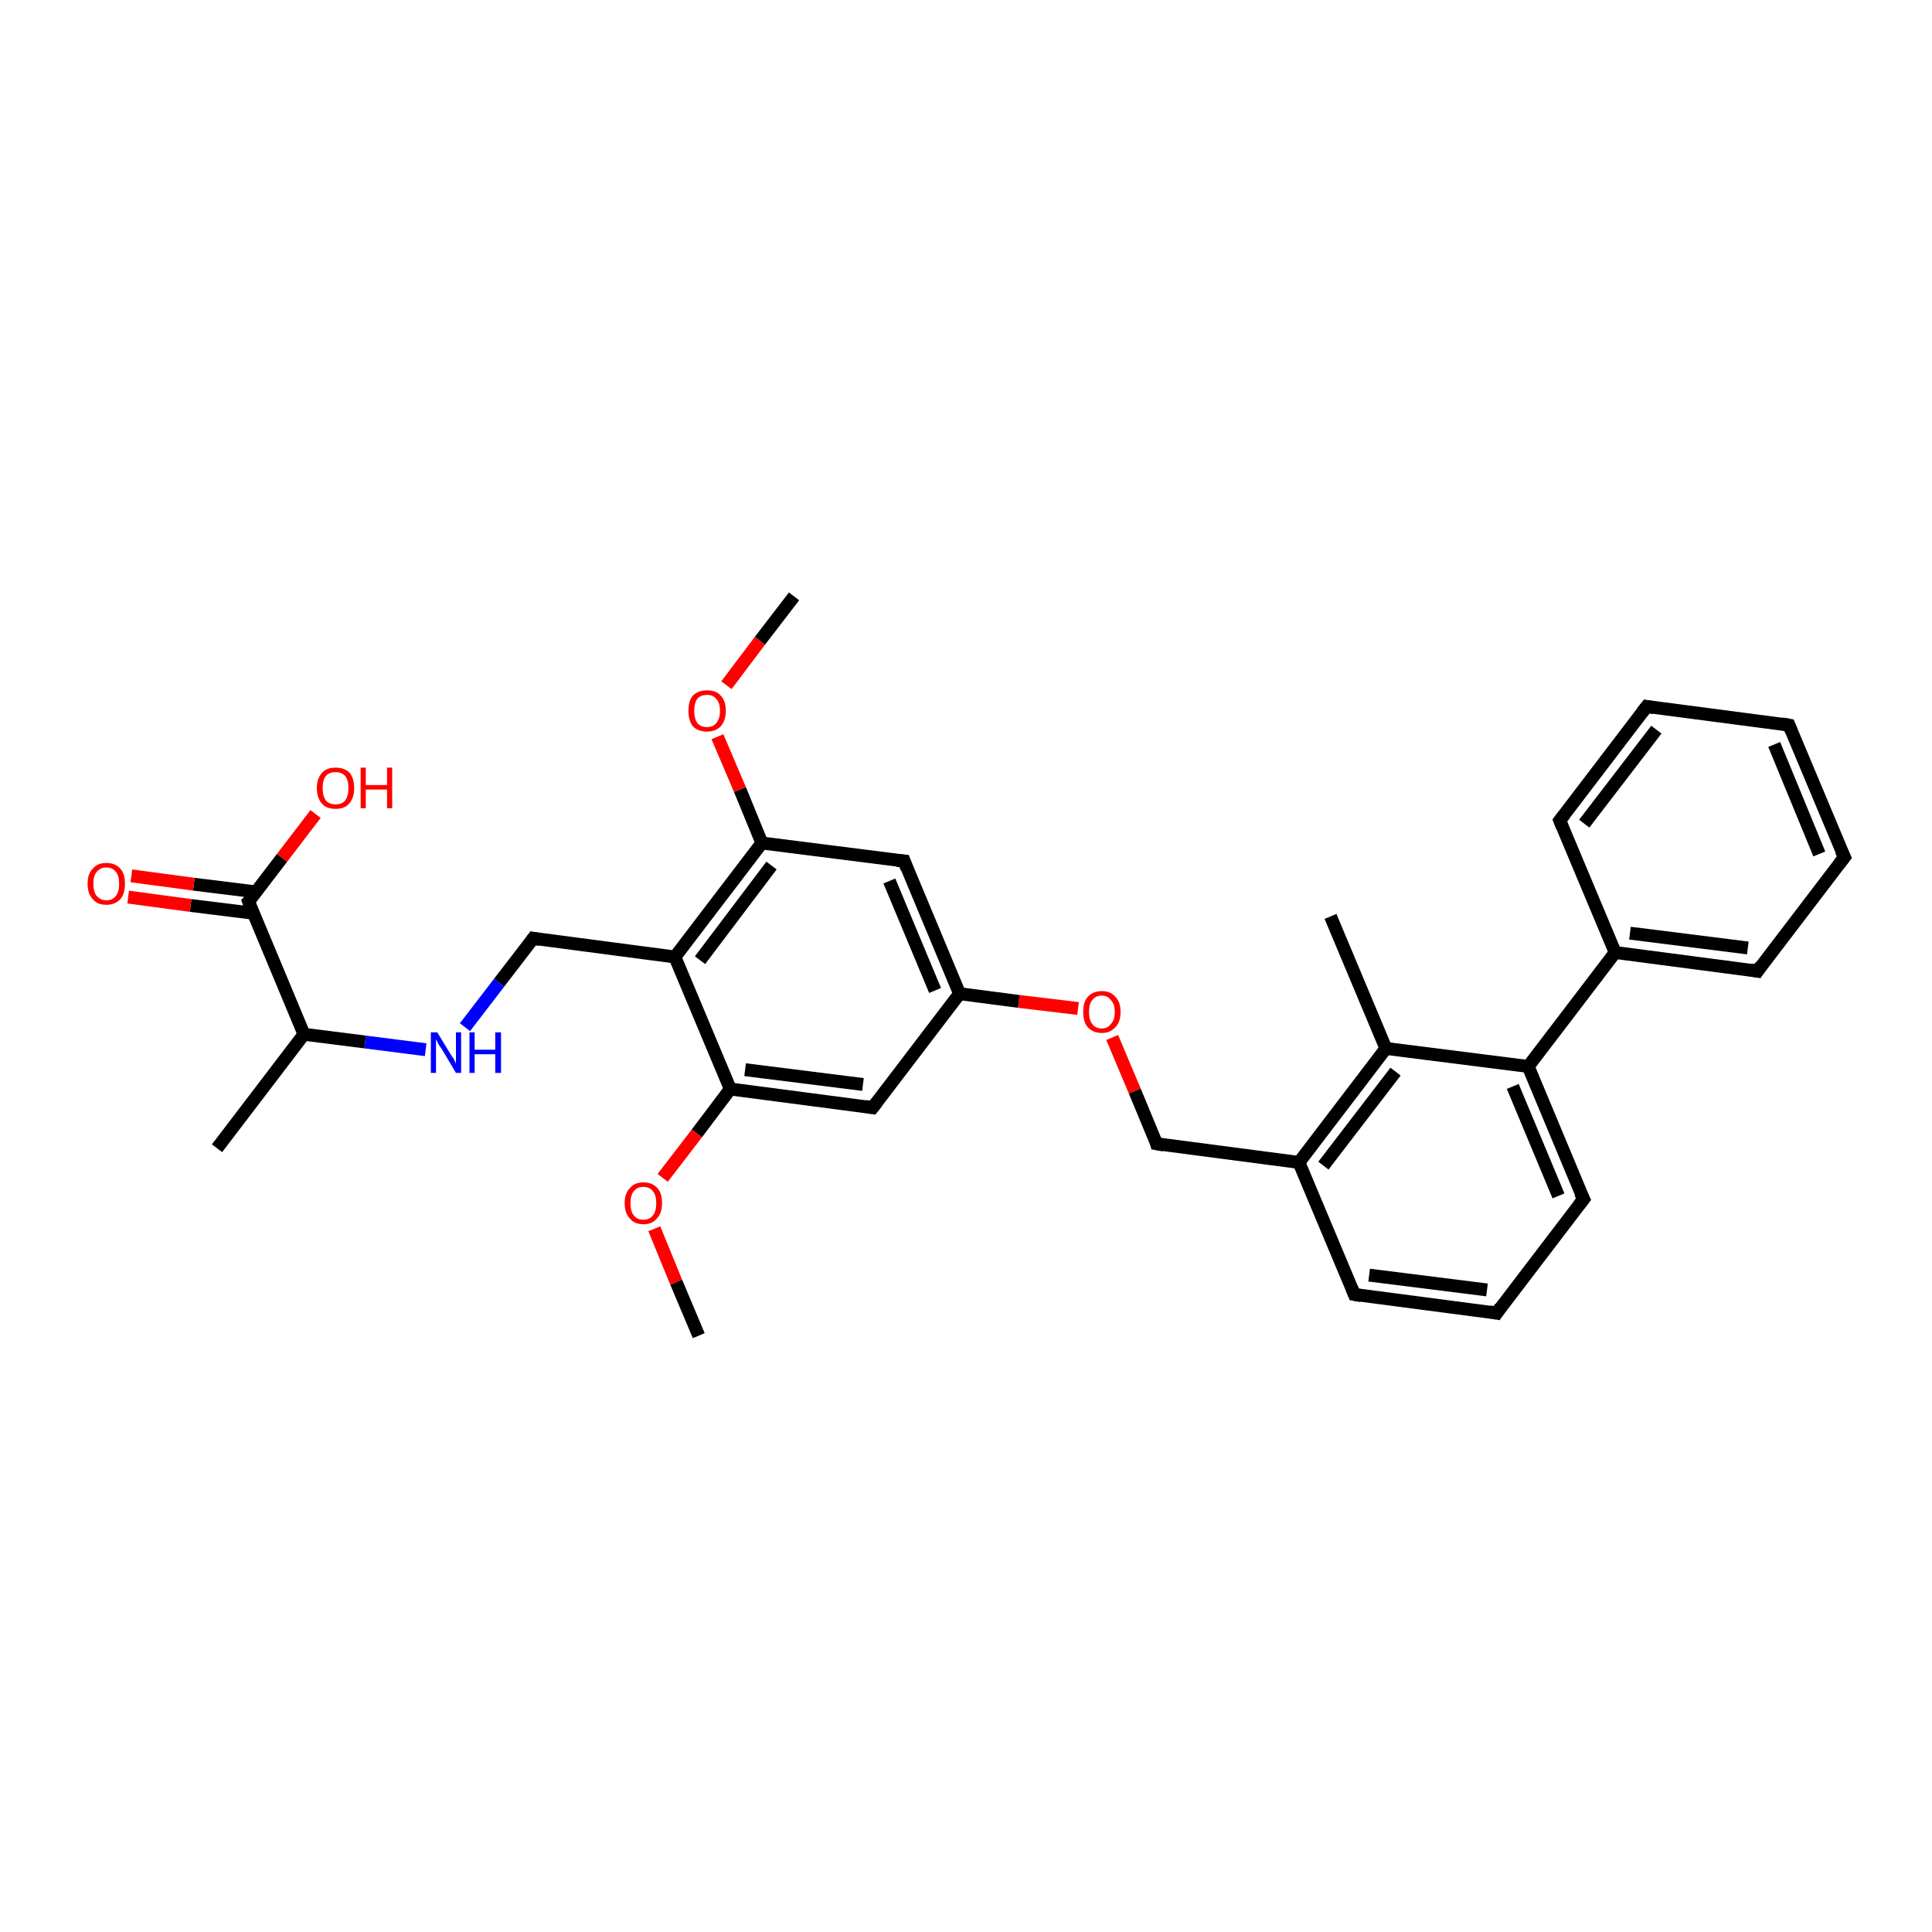 <?xml version='1.0' encoding='iso-8859-1'?>
<svg version='1.1' baseProfile='full'
              xmlns='http://www.w3.org/2000/svg'
                      xmlns:rdkit='http://www.rdkit.org/xml'
                      xmlns:xlink='http://www.w3.org/1999/xlink'
                  xml:space='preserve'
width='300px' height='300px' viewBox='0 0 300 300'>
<!-- END OF HEADER -->
<rect style='opacity:1.0;fill:#FFFFFF;stroke:none' width='300.0' height='300.0' x='0.0' y='0.0'> </rect>
<path class='bond-0 atom-0 atom-1' d='M 232.4,203.9 L 210.3,201.0' style='fill:none;fill-rule:evenodd;stroke:#000000;stroke-width:2.0px;stroke-linecap:butt;stroke-linejoin:miter;stroke-opacity:1' />
<path class='bond-0 atom-0 atom-1' d='M 230.9,200.3 L 212.6,198.0' style='fill:none;fill-rule:evenodd;stroke:#000000;stroke-width:2.0px;stroke-linecap:butt;stroke-linejoin:miter;stroke-opacity:1' />
<path class='bond-1 atom-1 atom-2' d='M 210.3,201.0 L 201.7,180.5' style='fill:none;fill-rule:evenodd;stroke:#000000;stroke-width:2.0px;stroke-linecap:butt;stroke-linejoin:miter;stroke-opacity:1' />
<path class='bond-2 atom-2 atom-3' d='M 201.7,180.5 L 179.6,177.6' style='fill:none;fill-rule:evenodd;stroke:#000000;stroke-width:2.0px;stroke-linecap:butt;stroke-linejoin:miter;stroke-opacity:1' />
<path class='bond-3 atom-3 atom-4' d='M 179.6,177.6 L 176.2,169.4' style='fill:none;fill-rule:evenodd;stroke:#000000;stroke-width:2.0px;stroke-linecap:butt;stroke-linejoin:miter;stroke-opacity:1' />
<path class='bond-3 atom-3 atom-4' d='M 176.2,169.4 L 172.7,161.1' style='fill:none;fill-rule:evenodd;stroke:#FF0000;stroke-width:2.0px;stroke-linecap:butt;stroke-linejoin:miter;stroke-opacity:1' />
<path class='bond-4 atom-4 atom-5' d='M 167.4,156.6 L 158.2,155.5' style='fill:none;fill-rule:evenodd;stroke:#FF0000;stroke-width:2.0px;stroke-linecap:butt;stroke-linejoin:miter;stroke-opacity:1' />
<path class='bond-4 atom-4 atom-5' d='M 158.2,155.5 L 149.0,154.3' style='fill:none;fill-rule:evenodd;stroke:#000000;stroke-width:2.0px;stroke-linecap:butt;stroke-linejoin:miter;stroke-opacity:1' />
<path class='bond-5 atom-5 atom-6' d='M 149.0,154.3 L 140.4,133.7' style='fill:none;fill-rule:evenodd;stroke:#000000;stroke-width:2.0px;stroke-linecap:butt;stroke-linejoin:miter;stroke-opacity:1' />
<path class='bond-5 atom-5 atom-6' d='M 145.2,153.8 L 138.1,136.8' style='fill:none;fill-rule:evenodd;stroke:#000000;stroke-width:2.0px;stroke-linecap:butt;stroke-linejoin:miter;stroke-opacity:1' />
<path class='bond-6 atom-6 atom-7' d='M 140.4,133.7 L 118.3,130.9' style='fill:none;fill-rule:evenodd;stroke:#000000;stroke-width:2.0px;stroke-linecap:butt;stroke-linejoin:miter;stroke-opacity:1' />
<path class='bond-7 atom-7 atom-8' d='M 118.3,130.9 L 114.9,122.6' style='fill:none;fill-rule:evenodd;stroke:#000000;stroke-width:2.0px;stroke-linecap:butt;stroke-linejoin:miter;stroke-opacity:1' />
<path class='bond-7 atom-7 atom-8' d='M 114.9,122.6 L 111.4,114.4' style='fill:none;fill-rule:evenodd;stroke:#FF0000;stroke-width:2.0px;stroke-linecap:butt;stroke-linejoin:miter;stroke-opacity:1' />
<path class='bond-8 atom-8 atom-9' d='M 112.8,106.4 L 118.0,99.5' style='fill:none;fill-rule:evenodd;stroke:#FF0000;stroke-width:2.0px;stroke-linecap:butt;stroke-linejoin:miter;stroke-opacity:1' />
<path class='bond-8 atom-8 atom-9' d='M 118.0,99.5 L 123.3,92.6' style='fill:none;fill-rule:evenodd;stroke:#000000;stroke-width:2.0px;stroke-linecap:butt;stroke-linejoin:miter;stroke-opacity:1' />
<path class='bond-9 atom-7 atom-10' d='M 118.3,130.9 L 104.8,148.6' style='fill:none;fill-rule:evenodd;stroke:#000000;stroke-width:2.0px;stroke-linecap:butt;stroke-linejoin:miter;stroke-opacity:1' />
<path class='bond-9 atom-7 atom-10' d='M 119.8,134.4 L 108.7,149.1' style='fill:none;fill-rule:evenodd;stroke:#000000;stroke-width:2.0px;stroke-linecap:butt;stroke-linejoin:miter;stroke-opacity:1' />
<path class='bond-10 atom-10 atom-11' d='M 104.8,148.6 L 113.4,169.1' style='fill:none;fill-rule:evenodd;stroke:#000000;stroke-width:2.0px;stroke-linecap:butt;stroke-linejoin:miter;stroke-opacity:1' />
<path class='bond-11 atom-11 atom-12' d='M 113.4,169.1 L 135.5,172.0' style='fill:none;fill-rule:evenodd;stroke:#000000;stroke-width:2.0px;stroke-linecap:butt;stroke-linejoin:miter;stroke-opacity:1' />
<path class='bond-11 atom-11 atom-12' d='M 115.7,166.1 L 134.0,168.4' style='fill:none;fill-rule:evenodd;stroke:#000000;stroke-width:2.0px;stroke-linecap:butt;stroke-linejoin:miter;stroke-opacity:1' />
<path class='bond-12 atom-11 atom-13' d='M 113.4,169.1 L 108.2,176.0' style='fill:none;fill-rule:evenodd;stroke:#000000;stroke-width:2.0px;stroke-linecap:butt;stroke-linejoin:miter;stroke-opacity:1' />
<path class='bond-12 atom-11 atom-13' d='M 108.2,176.0 L 102.9,182.9' style='fill:none;fill-rule:evenodd;stroke:#FF0000;stroke-width:2.0px;stroke-linecap:butt;stroke-linejoin:miter;stroke-opacity:1' />
<path class='bond-13 atom-13 atom-14' d='M 101.6,190.8 L 105.0,199.1' style='fill:none;fill-rule:evenodd;stroke:#FF0000;stroke-width:2.0px;stroke-linecap:butt;stroke-linejoin:miter;stroke-opacity:1' />
<path class='bond-13 atom-13 atom-14' d='M 105.0,199.1 L 108.5,207.4' style='fill:none;fill-rule:evenodd;stroke:#000000;stroke-width:2.0px;stroke-linecap:butt;stroke-linejoin:miter;stroke-opacity:1' />
<path class='bond-14 atom-10 atom-15' d='M 104.8,148.6 L 82.8,145.7' style='fill:none;fill-rule:evenodd;stroke:#000000;stroke-width:2.0px;stroke-linecap:butt;stroke-linejoin:miter;stroke-opacity:1' />
<path class='bond-15 atom-15 atom-16' d='M 82.8,145.7 L 77.5,152.6' style='fill:none;fill-rule:evenodd;stroke:#000000;stroke-width:2.0px;stroke-linecap:butt;stroke-linejoin:miter;stroke-opacity:1' />
<path class='bond-15 atom-15 atom-16' d='M 77.5,152.6 L 72.2,159.5' style='fill:none;fill-rule:evenodd;stroke:#0000FF;stroke-width:2.0px;stroke-linecap:butt;stroke-linejoin:miter;stroke-opacity:1' />
<path class='bond-16 atom-16 atom-17' d='M 66.1,163.0 L 56.7,161.8' style='fill:none;fill-rule:evenodd;stroke:#0000FF;stroke-width:2.0px;stroke-linecap:butt;stroke-linejoin:miter;stroke-opacity:1' />
<path class='bond-16 atom-16 atom-17' d='M 56.7,161.8 L 47.2,160.6' style='fill:none;fill-rule:evenodd;stroke:#000000;stroke-width:2.0px;stroke-linecap:butt;stroke-linejoin:miter;stroke-opacity:1' />
<path class='bond-17 atom-17 atom-18' d='M 47.2,160.6 L 38.6,140.0' style='fill:none;fill-rule:evenodd;stroke:#000000;stroke-width:2.0px;stroke-linecap:butt;stroke-linejoin:miter;stroke-opacity:1' />
<path class='bond-18 atom-18 atom-19' d='M 39.8,138.5 L 30.1,137.3' style='fill:none;fill-rule:evenodd;stroke:#000000;stroke-width:2.0px;stroke-linecap:butt;stroke-linejoin:miter;stroke-opacity:1' />
<path class='bond-18 atom-18 atom-19' d='M 30.1,137.3 L 20.4,136.0' style='fill:none;fill-rule:evenodd;stroke:#FF0000;stroke-width:2.0px;stroke-linecap:butt;stroke-linejoin:miter;stroke-opacity:1' />
<path class='bond-18 atom-18 atom-19' d='M 39.3,141.8 L 29.6,140.6' style='fill:none;fill-rule:evenodd;stroke:#000000;stroke-width:2.0px;stroke-linecap:butt;stroke-linejoin:miter;stroke-opacity:1' />
<path class='bond-18 atom-18 atom-19' d='M 29.6,140.6 L 19.9,139.3' style='fill:none;fill-rule:evenodd;stroke:#FF0000;stroke-width:2.0px;stroke-linecap:butt;stroke-linejoin:miter;stroke-opacity:1' />
<path class='bond-19 atom-18 atom-20' d='M 38.6,140.0 L 43.8,133.2' style='fill:none;fill-rule:evenodd;stroke:#000000;stroke-width:2.0px;stroke-linecap:butt;stroke-linejoin:miter;stroke-opacity:1' />
<path class='bond-19 atom-18 atom-20' d='M 43.8,133.2 L 49.0,126.4' style='fill:none;fill-rule:evenodd;stroke:#FF0000;stroke-width:2.0px;stroke-linecap:butt;stroke-linejoin:miter;stroke-opacity:1' />
<path class='bond-20 atom-17 atom-21' d='M 47.2,160.6 L 33.7,178.3' style='fill:none;fill-rule:evenodd;stroke:#000000;stroke-width:2.0px;stroke-linecap:butt;stroke-linejoin:miter;stroke-opacity:1' />
<path class='bond-21 atom-2 atom-22' d='M 201.7,180.5 L 215.2,162.8' style='fill:none;fill-rule:evenodd;stroke:#000000;stroke-width:2.0px;stroke-linecap:butt;stroke-linejoin:miter;stroke-opacity:1' />
<path class='bond-21 atom-2 atom-22' d='M 205.5,181.0 L 216.7,166.4' style='fill:none;fill-rule:evenodd;stroke:#000000;stroke-width:2.0px;stroke-linecap:butt;stroke-linejoin:miter;stroke-opacity:1' />
<path class='bond-22 atom-22 atom-23' d='M 215.2,162.8 L 206.6,142.3' style='fill:none;fill-rule:evenodd;stroke:#000000;stroke-width:2.0px;stroke-linecap:butt;stroke-linejoin:miter;stroke-opacity:1' />
<path class='bond-23 atom-22 atom-24' d='M 215.2,162.8 L 237.3,165.6' style='fill:none;fill-rule:evenodd;stroke:#000000;stroke-width:2.0px;stroke-linecap:butt;stroke-linejoin:miter;stroke-opacity:1' />
<path class='bond-24 atom-24 atom-25' d='M 237.3,165.6 L 250.8,147.9' style='fill:none;fill-rule:evenodd;stroke:#000000;stroke-width:2.0px;stroke-linecap:butt;stroke-linejoin:miter;stroke-opacity:1' />
<path class='bond-25 atom-25 atom-26' d='M 250.8,147.9 L 272.9,150.8' style='fill:none;fill-rule:evenodd;stroke:#000000;stroke-width:2.0px;stroke-linecap:butt;stroke-linejoin:miter;stroke-opacity:1' />
<path class='bond-25 atom-25 atom-26' d='M 253.1,144.9 L 271.4,147.2' style='fill:none;fill-rule:evenodd;stroke:#000000;stroke-width:2.0px;stroke-linecap:butt;stroke-linejoin:miter;stroke-opacity:1' />
<path class='bond-26 atom-26 atom-27' d='M 272.9,150.8 L 286.4,133.1' style='fill:none;fill-rule:evenodd;stroke:#000000;stroke-width:2.0px;stroke-linecap:butt;stroke-linejoin:miter;stroke-opacity:1' />
<path class='bond-27 atom-27 atom-28' d='M 286.4,133.1 L 277.8,112.6' style='fill:none;fill-rule:evenodd;stroke:#000000;stroke-width:2.0px;stroke-linecap:butt;stroke-linejoin:miter;stroke-opacity:1' />
<path class='bond-27 atom-27 atom-28' d='M 282.5,132.6 L 275.5,115.6' style='fill:none;fill-rule:evenodd;stroke:#000000;stroke-width:2.0px;stroke-linecap:butt;stroke-linejoin:miter;stroke-opacity:1' />
<path class='bond-28 atom-28 atom-29' d='M 277.8,112.6 L 255.7,109.7' style='fill:none;fill-rule:evenodd;stroke:#000000;stroke-width:2.0px;stroke-linecap:butt;stroke-linejoin:miter;stroke-opacity:1' />
<path class='bond-29 atom-29 atom-30' d='M 255.7,109.7 L 242.2,127.4' style='fill:none;fill-rule:evenodd;stroke:#000000;stroke-width:2.0px;stroke-linecap:butt;stroke-linejoin:miter;stroke-opacity:1' />
<path class='bond-29 atom-29 atom-30' d='M 257.2,113.3 L 246.0,127.9' style='fill:none;fill-rule:evenodd;stroke:#000000;stroke-width:2.0px;stroke-linecap:butt;stroke-linejoin:miter;stroke-opacity:1' />
<path class='bond-30 atom-24 atom-31' d='M 237.3,165.6 L 245.9,186.2' style='fill:none;fill-rule:evenodd;stroke:#000000;stroke-width:2.0px;stroke-linecap:butt;stroke-linejoin:miter;stroke-opacity:1' />
<path class='bond-30 atom-24 atom-31' d='M 234.9,168.7 L 242.0,185.7' style='fill:none;fill-rule:evenodd;stroke:#000000;stroke-width:2.0px;stroke-linecap:butt;stroke-linejoin:miter;stroke-opacity:1' />
<path class='bond-31 atom-12 atom-5' d='M 135.5,172.0 L 149.0,154.3' style='fill:none;fill-rule:evenodd;stroke:#000000;stroke-width:2.0px;stroke-linecap:butt;stroke-linejoin:miter;stroke-opacity:1' />
<path class='bond-32 atom-30 atom-25' d='M 242.2,127.4 L 250.8,147.9' style='fill:none;fill-rule:evenodd;stroke:#000000;stroke-width:2.0px;stroke-linecap:butt;stroke-linejoin:miter;stroke-opacity:1' />
<path class='bond-33 atom-31 atom-0' d='M 245.9,186.2 L 232.4,203.9' style='fill:none;fill-rule:evenodd;stroke:#000000;stroke-width:2.0px;stroke-linecap:butt;stroke-linejoin:miter;stroke-opacity:1' />
<path d='M 231.3,203.7 L 232.4,203.9 L 233.0,203.0' style='fill:none;stroke:#000000;stroke-width:2.0px;stroke-linecap:butt;stroke-linejoin:miter;stroke-opacity:1;' />
<path d='M 211.4,201.2 L 210.3,201.0 L 209.9,200.0' style='fill:none;stroke:#000000;stroke-width:2.0px;stroke-linecap:butt;stroke-linejoin:miter;stroke-opacity:1;' />
<path d='M 180.7,177.8 L 179.6,177.6 L 179.5,177.2' style='fill:none;stroke:#000000;stroke-width:2.0px;stroke-linecap:butt;stroke-linejoin:miter;stroke-opacity:1;' />
<path d='M 140.8,134.8 L 140.4,133.7 L 139.3,133.6' style='fill:none;stroke:#000000;stroke-width:2.0px;stroke-linecap:butt;stroke-linejoin:miter;stroke-opacity:1;' />
<path d='M 134.4,171.8 L 135.5,172.0 L 136.2,171.1' style='fill:none;stroke:#000000;stroke-width:2.0px;stroke-linecap:butt;stroke-linejoin:miter;stroke-opacity:1;' />
<path d='M 83.9,145.9 L 82.8,145.7 L 82.5,146.1' style='fill:none;stroke:#000000;stroke-width:2.0px;stroke-linecap:butt;stroke-linejoin:miter;stroke-opacity:1;' />
<path d='M 39.0,141.1 L 38.6,140.0 L 38.9,139.7' style='fill:none;stroke:#000000;stroke-width:2.0px;stroke-linecap:butt;stroke-linejoin:miter;stroke-opacity:1;' />
<path d='M 271.8,150.6 L 272.9,150.8 L 273.5,149.9' style='fill:none;stroke:#000000;stroke-width:2.0px;stroke-linecap:butt;stroke-linejoin:miter;stroke-opacity:1;' />
<path d='M 285.7,134.0 L 286.4,133.1 L 285.9,132.1' style='fill:none;stroke:#000000;stroke-width:2.0px;stroke-linecap:butt;stroke-linejoin:miter;stroke-opacity:1;' />
<path d='M 278.2,113.6 L 277.8,112.6 L 276.7,112.4' style='fill:none;stroke:#000000;stroke-width:2.0px;stroke-linecap:butt;stroke-linejoin:miter;stroke-opacity:1;' />
<path d='M 256.8,109.9 L 255.7,109.7 L 255.0,110.6' style='fill:none;stroke:#000000;stroke-width:2.0px;stroke-linecap:butt;stroke-linejoin:miter;stroke-opacity:1;' />
<path d='M 242.9,126.5 L 242.2,127.4 L 242.6,128.4' style='fill:none;stroke:#000000;stroke-width:2.0px;stroke-linecap:butt;stroke-linejoin:miter;stroke-opacity:1;' />
<path d='M 245.4,185.2 L 245.9,186.2 L 245.2,187.1' style='fill:none;stroke:#000000;stroke-width:2.0px;stroke-linecap:butt;stroke-linejoin:miter;stroke-opacity:1;' />
<path class='atom-4' d='M 168.2 157.1
Q 168.2 155.6, 168.9 154.8
Q 169.7 153.9, 171.1 153.9
Q 172.5 153.9, 173.2 154.8
Q 174.0 155.6, 174.0 157.1
Q 174.0 158.7, 173.2 159.5
Q 172.4 160.4, 171.1 160.4
Q 169.7 160.4, 168.9 159.5
Q 168.2 158.7, 168.2 157.1
M 171.1 159.7
Q 172.0 159.7, 172.5 159.0
Q 173.1 158.4, 173.1 157.1
Q 173.1 155.9, 172.5 155.3
Q 172.0 154.6, 171.1 154.6
Q 170.1 154.6, 169.6 155.3
Q 169.1 155.9, 169.1 157.1
Q 169.1 158.4, 169.6 159.0
Q 170.1 159.7, 171.1 159.7
' fill='#FF0000'/>
<path class='atom-8' d='M 106.9 110.4
Q 106.9 108.8, 107.6 108.0
Q 108.4 107.2, 109.8 107.2
Q 111.2 107.2, 111.9 108.0
Q 112.7 108.8, 112.7 110.4
Q 112.7 111.9, 111.9 112.8
Q 111.1 113.6, 109.8 113.6
Q 108.4 113.6, 107.6 112.8
Q 106.9 111.9, 106.9 110.4
M 109.8 112.9
Q 110.7 112.9, 111.2 112.3
Q 111.8 111.6, 111.8 110.4
Q 111.8 109.1, 111.2 108.5
Q 110.7 107.9, 109.8 107.9
Q 108.8 107.9, 108.3 108.5
Q 107.8 109.1, 107.8 110.4
Q 107.8 111.6, 108.3 112.3
Q 108.8 112.9, 109.8 112.9
' fill='#FF0000'/>
<path class='atom-13' d='M 97.0 186.8
Q 97.0 185.3, 97.8 184.5
Q 98.5 183.6, 99.9 183.6
Q 101.3 183.6, 102.1 184.5
Q 102.8 185.3, 102.8 186.8
Q 102.8 188.4, 102.0 189.2
Q 101.3 190.1, 99.9 190.1
Q 98.5 190.1, 97.8 189.2
Q 97.0 188.4, 97.0 186.8
M 99.9 189.4
Q 100.9 189.4, 101.4 188.7
Q 101.9 188.1, 101.9 186.8
Q 101.9 185.6, 101.4 185.0
Q 100.9 184.3, 99.9 184.3
Q 98.9 184.3, 98.4 185.0
Q 97.9 185.6, 97.9 186.8
Q 97.9 188.1, 98.4 188.7
Q 98.9 189.4, 99.9 189.4
' fill='#FF0000'/>
<path class='atom-16' d='M 67.9 160.3
L 69.9 163.6
Q 70.1 163.9, 70.5 164.5
Q 70.8 165.1, 70.8 165.2
L 70.8 160.3
L 71.6 160.3
L 71.6 166.6
L 70.8 166.6
L 68.6 162.9
Q 68.3 162.5, 68.0 162.0
Q 67.8 161.5, 67.7 161.4
L 67.7 166.6
L 66.9 166.6
L 66.9 160.3
L 67.9 160.3
' fill='#0000FF'/>
<path class='atom-16' d='M 72.9 160.3
L 73.7 160.3
L 73.7 163.0
L 76.9 163.0
L 76.9 160.3
L 77.8 160.3
L 77.8 166.6
L 76.9 166.6
L 76.9 163.7
L 73.7 163.7
L 73.7 166.6
L 72.9 166.6
L 72.9 160.3
' fill='#0000FF'/>
<path class='atom-19' d='M 13.6 137.2
Q 13.6 135.7, 14.4 134.9
Q 15.1 134.0, 16.5 134.0
Q 17.9 134.0, 18.7 134.9
Q 19.4 135.7, 19.4 137.2
Q 19.4 138.8, 18.7 139.6
Q 17.9 140.5, 16.5 140.5
Q 15.1 140.5, 14.4 139.6
Q 13.6 138.8, 13.6 137.2
M 16.5 139.8
Q 17.5 139.8, 18.0 139.1
Q 18.5 138.5, 18.5 137.2
Q 18.5 136.0, 18.0 135.4
Q 17.5 134.7, 16.5 134.7
Q 15.6 134.7, 15.0 135.4
Q 14.5 136.0, 14.5 137.2
Q 14.5 138.5, 15.0 139.1
Q 15.6 139.8, 16.5 139.8
' fill='#FF0000'/>
<path class='atom-20' d='M 49.2 122.4
Q 49.2 120.9, 50.0 120.0
Q 50.7 119.2, 52.1 119.2
Q 53.5 119.2, 54.3 120.0
Q 55.0 120.9, 55.0 122.4
Q 55.0 123.9, 54.2 124.8
Q 53.5 125.6, 52.1 125.6
Q 50.7 125.6, 50.0 124.8
Q 49.2 123.9, 49.2 122.4
M 52.1 124.9
Q 53.1 124.9, 53.6 124.3
Q 54.1 123.6, 54.1 122.4
Q 54.1 121.1, 53.6 120.5
Q 53.1 119.9, 52.1 119.9
Q 51.1 119.9, 50.6 120.5
Q 50.1 121.1, 50.1 122.4
Q 50.1 123.6, 50.6 124.3
Q 51.1 124.9, 52.1 124.9
' fill='#FF0000'/>
<path class='atom-20' d='M 56.0 119.2
L 56.8 119.2
L 56.8 121.9
L 60.1 121.9
L 60.1 119.2
L 60.9 119.2
L 60.9 125.5
L 60.1 125.5
L 60.1 122.6
L 56.8 122.6
L 56.8 125.5
L 56.0 125.5
L 56.0 119.2
' fill='#FF0000'/>
</svg>
